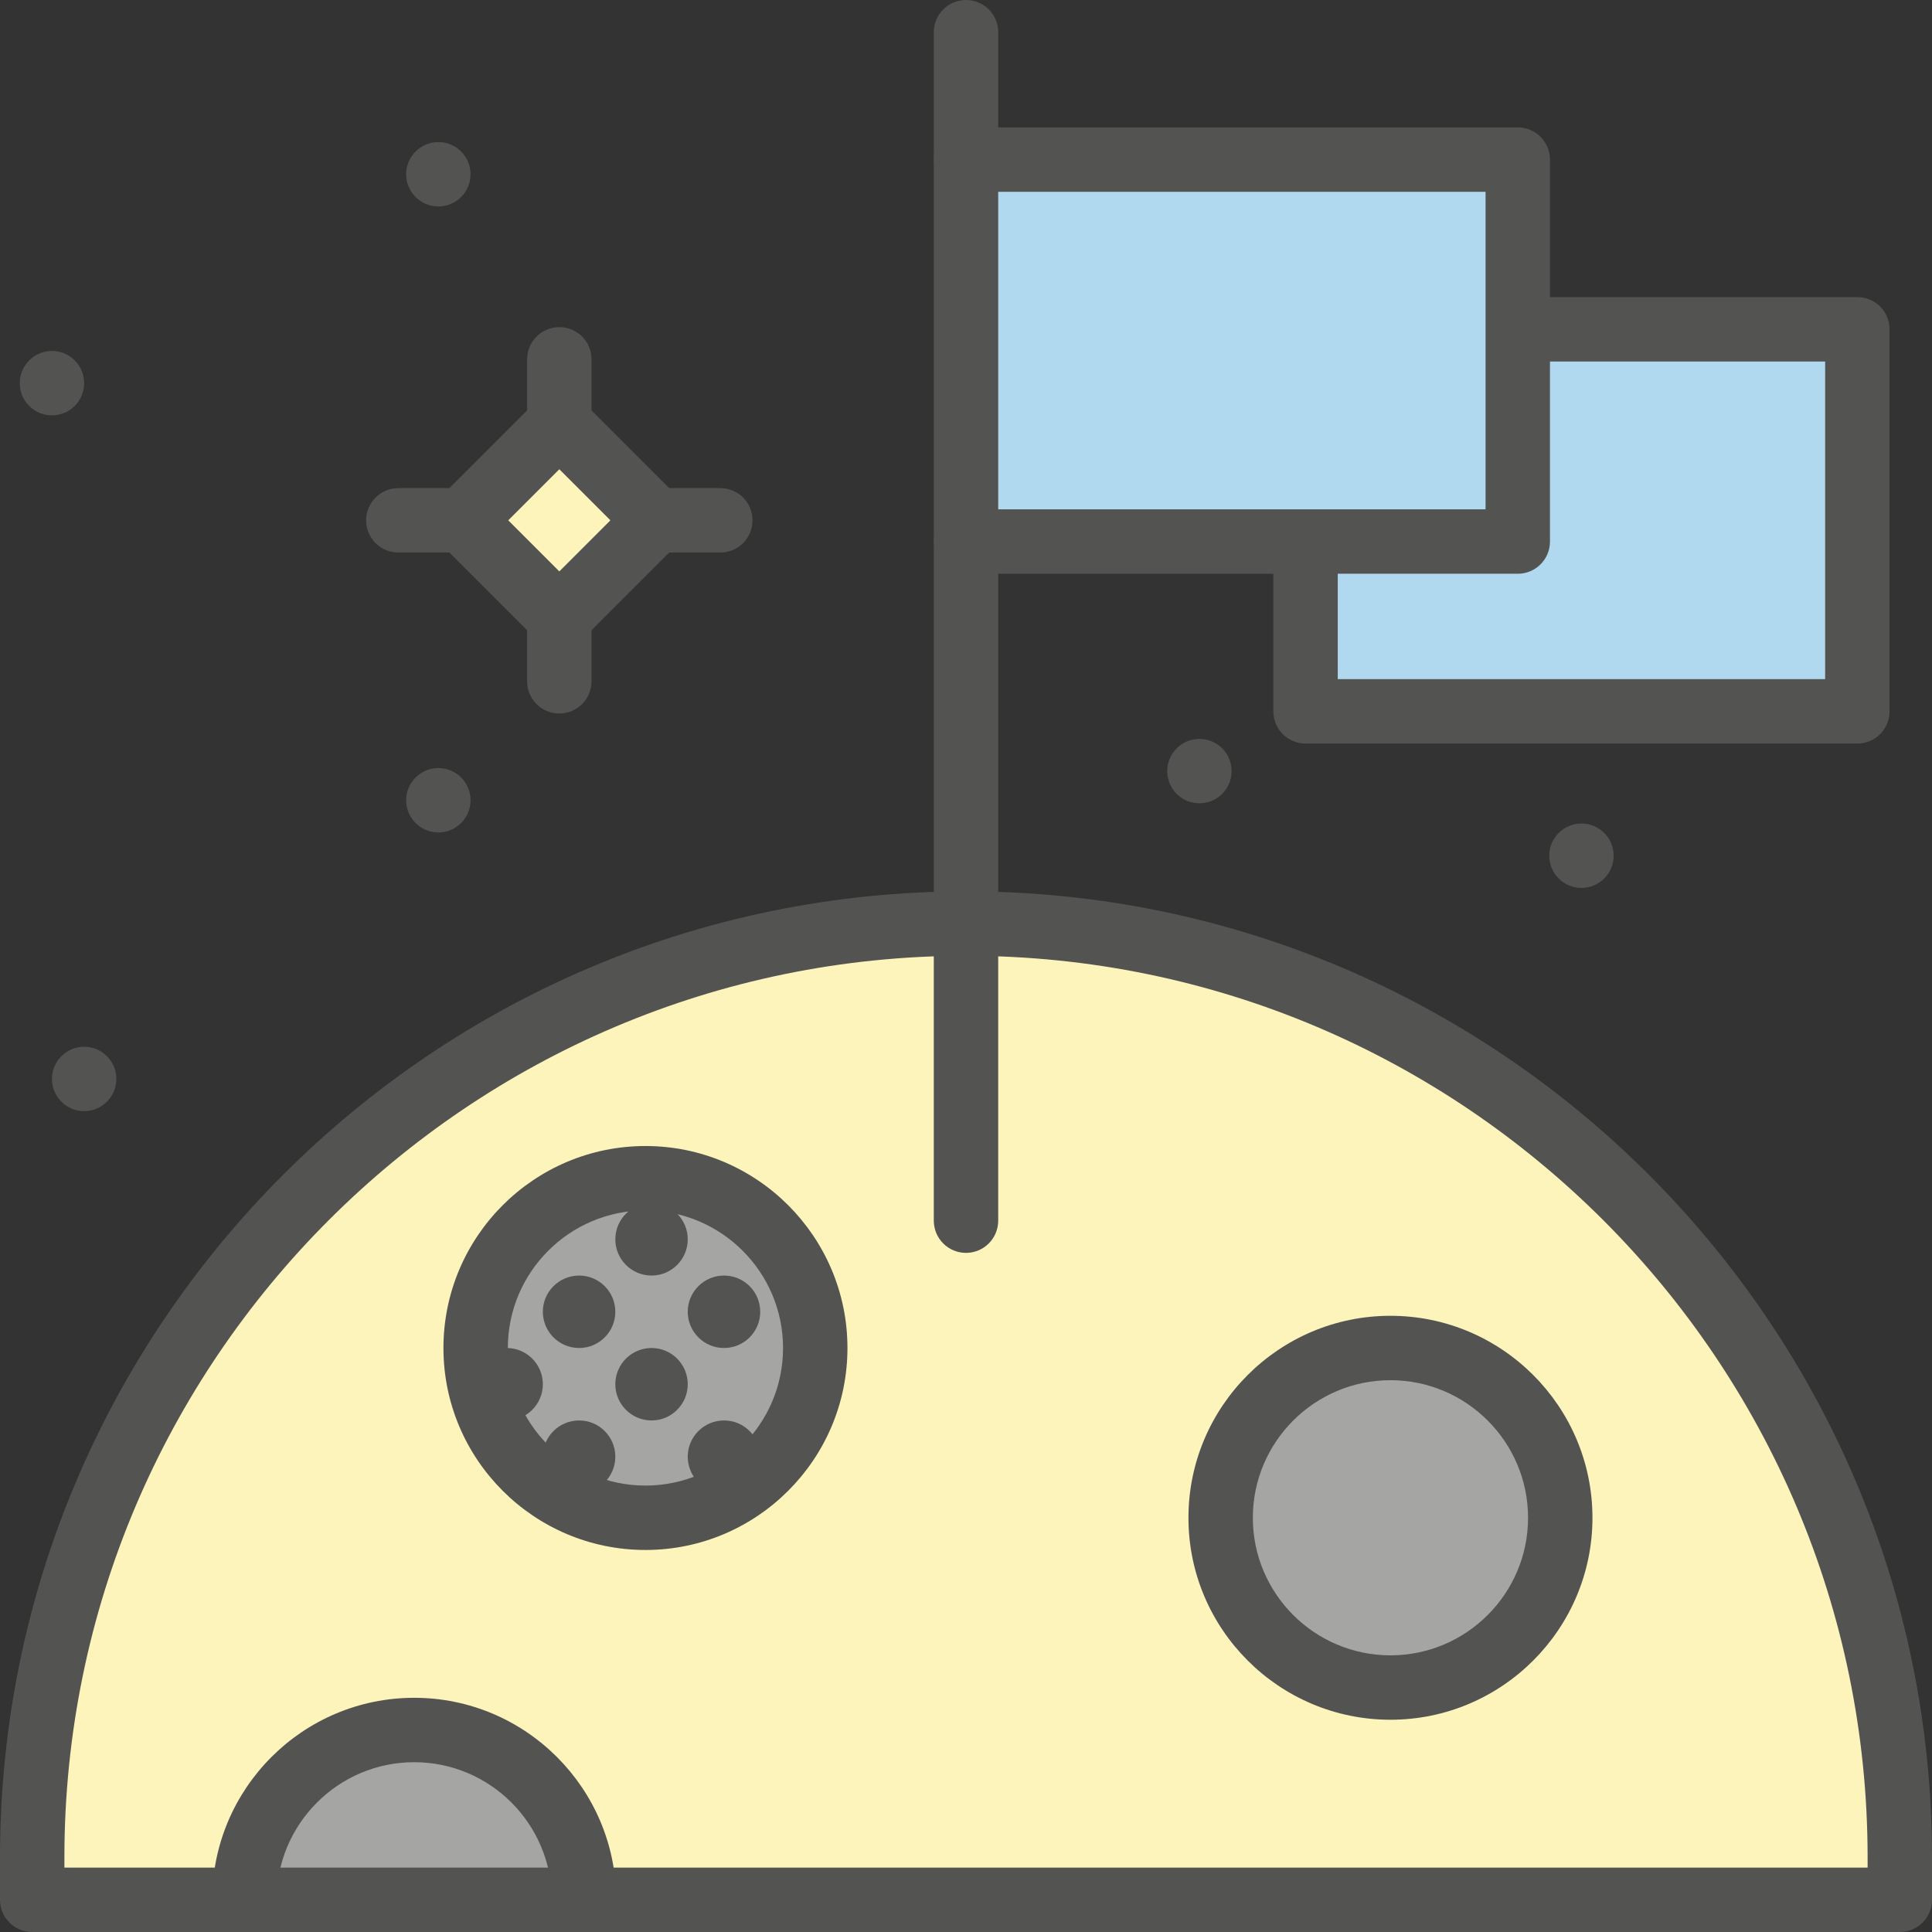 <?xml version="1.0" encoding="utf-8"?>
<!-- Generator: Adobe Illustrator 17.1.0, SVG Export Plug-In . SVG Version: 6.00 Build 0)  -->
<!DOCTYPE svg PUBLIC "-//W3C//DTD SVG 1.1//EN" "http://www.w3.org/Graphics/SVG/1.1/DTD/svg11.dtd">
<svg version="1.1" id="moon-flag-2" xmlns="http://www.w3.org/2000/svg" xmlns:xlink="http://www.w3.org/1999/xlink" x="0px"
	 y="0px" viewBox="0 0 1010 1010" enable-background="new 0 0 1010 1010" xml:space="preserve">
<rect x="0" y="0" width="1010" height="1010" fill="#333333" stroke="none"/>
<g id="moon-flag-2-moon-flag-2">
	<g>
		<polyline fill="#B0D8EF" points="793.451,172.147 970.975,172.147 970.975,371.878 682.506,371.878 682.506,283.109 		"/>
		<path fill="#535352" d="M970.975,388.712H682.506c-9.305,0-16.833-7.537-16.833-16.834v-88.769
			c0-9.296,7.528-16.833,16.833-16.833c9.305,0,16.834,7.537,16.834,16.833v71.936h254.801V188.981H793.451
			c-9.304,0-16.833-7.537-16.833-16.834c0-9.296,7.529-16.833,16.833-16.833h177.523c9.305,0,16.833,7.537,16.833,16.833
			v199.731C987.808,381.175,980.279,388.712,970.975,388.712L970.975,388.712z"/>
	</g>
	<g opacity="0.3">
		<g>
			<defs>
				<rect id="SVGID_1_" x="627.025" y="693.619" width="199.715" height="199.682"/>
			</defs>
			<clipPath id="SVGID_2_">
				<use xlink:href="#SVGID_1_"  overflow="visible"/>
			</clipPath>
			<path clip-path="url(#SVGID_2_)" fill="#8697CB" d="M815.66,793.468c0-49.02-39.748-88.77-88.77-88.77
				c-49.02,0-88.769,39.749-88.769,88.77c0,49.005,39.75,88.737,88.769,88.737
				C775.912,882.205,815.66,842.473,815.66,793.468"/>
			<g clip-path="url(#SVGID_2_)">
				<path fill="#8787B2" d="M726.891,890.621c-53.59,0-97.186-43.579-97.186-97.153
					c0-53.59,43.596-97.186,97.186-97.186c53.591,0,97.186,43.596,97.186,97.186
					C824.077,847.042,780.481,890.621,726.891,890.621L726.891,890.621z M726.891,713.115
					c-44.303,0-80.353,36.051-80.353,80.353c0,44.286,36.05,80.32,80.353,80.32
					c44.303,0,80.353-36.034,80.353-80.32C807.244,749.166,771.193,713.115,726.891,713.115L726.891,713.115z"/>
			</g>
		</g>
	</g>
	<g>
		<g>
			<polyline fill="#B0D8EF" points="505,83.427 793.451,83.427 793.451,283.109 505,283.109 			"/>
			<g>
				<polygon fill="#8787B2" points="801.868,291.526 505,291.526 505,274.692 785.035,274.692 785.035,91.844 505,91.844 
					505,75.01 801.868,75.01 801.868,291.526 				"/>
			</g>
		</g>
	</g>
	<path fill="#FDF4BC" d="M505,482.824c-269.597,0-488.167,218.554-488.167,488.15v22.192h976.333v-22.192
		C993.166,701.378,774.613,482.824,505,482.824z"/>
	<g>
		<path fill="#A5A5A4" d="M305.302,993.167c0-49.02-39.749-88.769-88.77-88.769c-49.004,0-88.753,39.749-88.753,88.769"
			/>
		<path fill="#535352" d="M305.302,1010c-9.305,0-16.834-7.529-16.834-16.833c0-39.667-32.269-71.936-71.936-71.936
			c-39.65,0-71.92,32.27-71.92,71.936c0,9.304-7.529,16.833-16.834,16.833s-16.834-7.529-16.834-16.833
			c0-58.227,47.36-105.603,105.587-105.603c58.226,0,105.603,47.377,105.603,105.603
			C322.135,1002.471,314.606,1010,305.302,1010L305.302,1010z"/>
	</g>
	<g>
		<path fill="#535352" d="M505,654.971c-9.304,0-16.834-7.545-16.834-16.833V16.834C488.166,7.537,495.696,0,505,0
			c9.305,0,16.834,7.537,16.834,16.834v621.304C521.834,647.426,514.305,654.971,505,654.971L505,654.971z"/>
	</g>
	<g>
		<path fill="#535352" d="M793.451,299.942H505c-9.304,0-16.834-7.537-16.834-16.834c0-9.296,7.529-16.833,16.834-16.833
			h271.618V100.26H505c-9.304,0-16.834-7.537-16.834-16.834c0-9.296,7.529-16.833,16.834-16.833h288.451
			c9.305,0,16.834,7.537,16.834,16.833v199.682C810.285,292.405,802.756,299.942,793.451,299.942L793.451,299.942z"/>
	</g>
	<g>
		<path fill="#A5A5A4" d="M815.66,793.468c0-49.02-39.748-88.77-88.77-88.77c-49.02,0-88.769,39.749-88.769,88.77
			c0,49.005,39.75,88.737,88.769,88.737C775.912,882.205,815.66,842.473,815.66,793.468z"/>
		<path fill="#535352" d="M726.891,899.038c-58.227,0-105.603-47.36-105.603-105.57
			c0-58.226,47.376-105.603,105.603-105.603c58.227,0,105.603,47.377,105.603,105.603
			C832.494,851.678,785.117,899.038,726.891,899.038L726.891,899.038z M726.891,721.532
			c-39.666,0-71.936,32.269-71.936,71.936c0,39.651,32.27,71.903,71.936,71.903
			c39.667,0,71.936-32.253,71.936-71.903C798.827,753.801,766.558,721.532,726.891,721.532L726.891,721.532z"/>
	</g>
	<g>
		<path fill="#A5A5A4" d="M426.192,704.715c0-49.02-39.749-88.769-88.769-88.769c-49.021,0-88.77,39.749-88.77,88.769
			c0,49.004,39.749,88.736,88.77,88.736C386.443,793.451,426.192,753.719,426.192,704.715z"/>
		<path fill="#535352" d="M337.423,810.285c-58.227,0-105.603-47.36-105.603-105.57
			c0-58.227,47.376-105.603,105.603-105.603c58.226,0,105.603,47.376,105.603,105.603
			C443.026,762.925,395.649,810.285,337.423,810.285L337.423,810.285z M337.423,632.779
			c-39.667,0-71.937,32.269-71.937,71.936c0,39.65,32.27,71.903,71.937,71.903c39.667,0,71.936-32.253,71.936-71.903
			C409.359,665.048,377.09,632.779,337.423,632.779L337.423,632.779z"/>
	</g>
	<g>
		<path fill="#535352" d="M993.166,1010H16.833C7.529,1010,0,1002.471,0,993.167v-22.192
			c0-278.44,226.543-504.984,505-504.984s505,226.543,505,504.984v22.192C1010,1002.471,1002.471,1010,993.166,1010
			L993.166,1010z M33.667,976.333h942.667v-5.358c0-259.881-211.436-471.317-471.334-471.317S33.667,711.094,33.667,970.975
			V976.333L33.667,976.333z"/>
	</g>
	<g>
		<g>
			<path fill="#535352" d="M60.823,564.049c0,9.287-7.528,16.832-16.833,16.832c-9.271,0-16.833-7.545-16.833-16.832
				c0-9.289,7.561-16.834,16.833-16.834C53.295,547.215,60.823,554.76,60.823,564.049"/>
			<g>
				<path fill="#535352" d="M27.157,183.474c-9.271,0-16.834,7.545-16.834,16.833c0,9.288,7.562,16.834,16.834,16.834
					c9.304,0,16.833-7.545,16.833-16.834C43.99,191.019,36.461,183.474,27.157,183.474z"/>
				<path fill="#535352" d="M229.157,74.27c-9.271,0-16.834,7.545-16.834,16.834c0,9.288,7.562,16.833,16.834,16.833
					c9.304,0,16.833-7.545,16.833-16.833C245.99,81.816,238.461,74.27,229.157,74.27z"/>
				<path fill="#535352" d="M627.025,386.279c-9.288,0-16.834,7.545-16.834,16.834c0,9.288,7.546,16.834,16.834,16.834
					c9.287,0,16.833-7.545,16.833-16.834C643.858,393.824,636.312,386.279,627.025,386.279z"/>
				<path fill="#535352" d="M826.74,430.516c-9.288,0-16.834,7.545-16.834,16.834c0,9.288,7.546,16.834,16.834,16.834
					s16.834-7.545,16.834-16.834C843.574,438.061,836.028,430.516,826.74,430.516z"/>
				<path fill="#535352" d="M229.157,401.518c-9.271,0-16.834,7.545-16.834,16.834s7.562,16.834,16.834,16.834
					c9.304,0,16.833-7.545,16.833-16.834S238.461,401.518,229.157,401.518z"/>
			</g>
		</g>
		<g>
			<g>
				
					<rect x="256.688" y="236.304" transform="matrix(0.707 0.707 -0.707 0.707 277.983 -127.085)" fill="#FDF4BC" width="71.418" height="71.418"/>
				<path fill="#535352" d="M292.397,346.316l-74.303-74.304l74.303-74.303l74.303,74.303L292.397,346.316L292.397,346.316
					z M265.7,272.013l26.697,26.697l26.697-26.697l-26.697-26.696L265.7,272.013L265.7,272.013z"/>
			</g>
			<g>
				<line fill="#FDF4BC" x1="292.397" y1="221.513" x2="292.397" y2="187.846"/>
				<path fill="#535352" d="M292.397,238.346c-9.304,0-16.834-7.537-16.834-16.834v-33.666
					c0-9.296,7.529-16.834,16.834-16.834s16.834,7.537,16.834,16.834v33.666
					C309.231,230.809,301.701,238.346,292.397,238.346L292.397,238.346z"/>
			</g>
			<g>
				<line fill="#FDF4BC" x1="342.897" y1="272.013" x2="376.563" y2="272.013"/>
				<path fill="#535352" d="M376.563,288.846H342.897c-9.304,0-16.834-7.537-16.834-16.834
					c0-9.296,7.529-16.833,16.834-16.833h33.666c9.305,0,16.834,7.537,16.834,16.833
					C393.397,281.309,385.868,288.846,376.563,288.846L376.563,288.846z"/>
			</g>
			<g>
				<line fill="#FDF4BC" x1="292.397" y1="322.513" x2="292.397" y2="356.18"/>
				<path fill="#535352" d="M292.397,373.013c-9.304,0-16.834-7.537-16.834-16.833v-33.667
					c0-9.296,7.529-16.833,16.834-16.833s16.834,7.537,16.834,16.833v33.667
					C309.231,365.476,301.701,373.013,292.397,373.013L292.397,373.013z"/>
			</g>
			<g>
				<line fill="#FDF4BC" x1="241.897" y1="272.013" x2="208.231" y2="272.013"/>
				<path fill="#535352" d="M241.897,288.846h-33.666c-9.305,0-16.834-7.537-16.834-16.834
					c0-9.296,7.529-16.833,16.834-16.833h33.666c9.304,0,16.834,7.537,16.834,16.833
					C258.731,281.309,251.201,288.846,241.897,288.846L241.897,288.846z"/>
			</g>
		</g>
	</g>
	<g>
		<path fill="#535352" d="M283.783,761.511c0-10.455,8.499-18.938,18.97-18.938c10.439,0,18.921,8.482,18.921,18.938
			c0,10.472-8.482,18.937-18.921,18.937C292.282,780.448,283.783,771.982,283.783,761.511"/>
		<path fill="#535352" d="M359.533,761.511c0-10.455,8.515-18.938,18.954-18.938c10.471,0,18.937,8.482,18.937,18.938
			c0,10.472-8.466,18.937-18.937,18.937C368.048,780.448,359.533,771.982,359.533,761.511"/>
		<path fill="#535352" d="M321.675,723.636c0-10.438,8.482-18.938,18.938-18.938c10.438,0,18.921,8.499,18.921,18.938
			c0,10.455-8.482,18.938-18.921,18.938C330.157,742.573,321.675,734.091,321.675,723.636"/>
		<path fill="#535352" d="M245.925,723.636c0-10.438,8.482-18.938,18.938-18.938c10.455,0,18.921,8.499,18.921,18.938
			c0,10.455-8.466,18.938-18.921,18.938C254.407,742.573,245.925,734.091,245.925,723.636"/>
		<path fill="#535352" d="M283.783,685.761c0-10.455,8.499-18.938,18.97-18.938c10.439,0,18.921,8.482,18.921,18.938
			c0,10.455-8.482,18.938-18.921,18.938C292.282,704.698,283.783,696.216,283.783,685.761"/>
		<path fill="#535352" d="M359.533,685.761c0-10.455,8.515-18.938,18.954-18.938c10.471,0,18.937,8.482,18.937,18.938
			c0,10.455-8.466,18.938-18.937,18.938C368.048,704.698,359.533,696.216,359.533,685.761"/>
		<path fill="#535352" d="M321.675,647.886c0-10.455,8.482-18.938,18.938-18.938c10.438,0,18.921,8.482,18.921,18.938
			c0,10.455-8.482,18.938-18.921,18.938C330.157,666.823,321.675,658.341,321.675,647.886"/>
	</g>
</g>
</svg>
